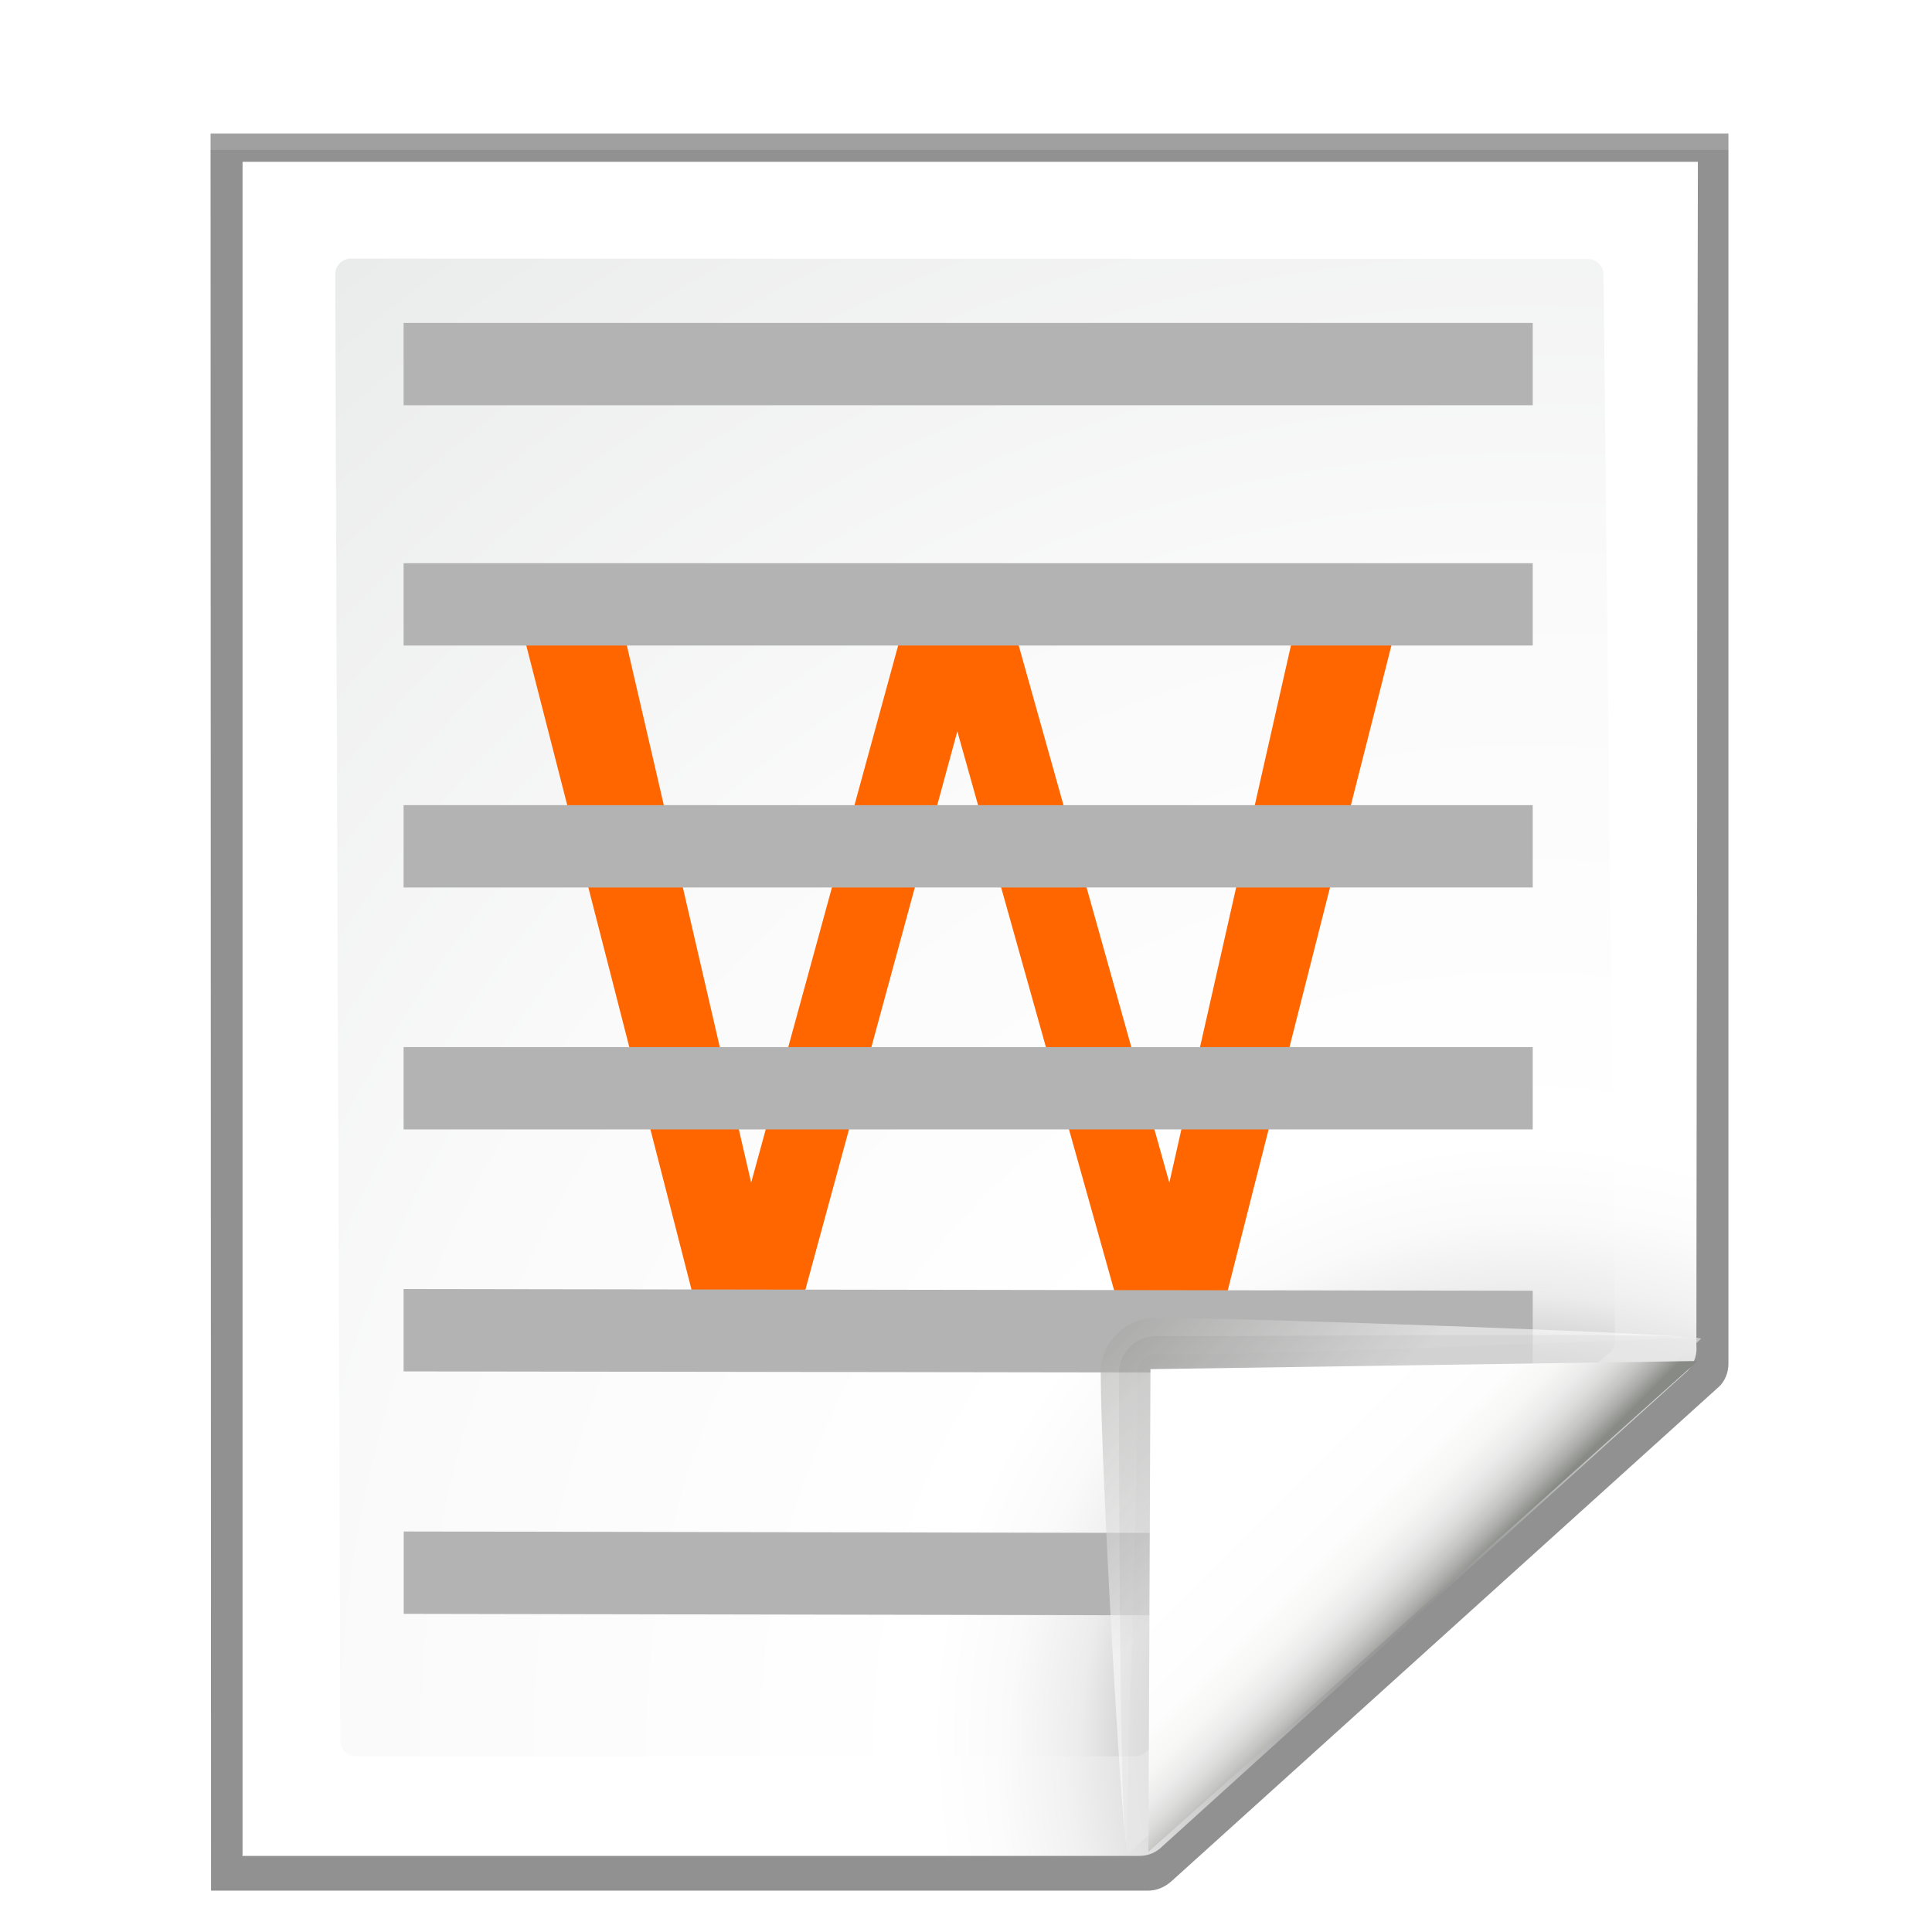 <?xml version="1.0" encoding="UTF-8" standalone="no"?>
<svg
   xmlns:dc="http://purl.org/dc/elements/1.1/"
   xmlns:cc="http://creativecommons.org/ns#"
   xmlns:rdf="http://www.w3.org/1999/02/22-rdf-syntax-ns#"
   xmlns:svg="http://www.w3.org/2000/svg"
   xmlns="http://www.w3.org/2000/svg"
   xmlns:sodipodi="http://sodipodi.sourceforge.net/DTD/sodipodi-0.dtd"
   xmlns:inkscape="http://www.inkscape.org/namespaces/inkscape"
   enable-background="new 0 0 128 128"
   height="24"
   viewBox="0 0 24 24"
   width="24"
   version="1.1"
   id="svg1378"
   sodipodi:docname="lc_watermark.svg"
   inkscape:version="0.92.4 (unknown)"
   inkscape:export-filename="/home/rizmut/Dokumen/Rizmut/Github/libreoffice-style-karasa-jaga/build/next/cmd/lc_watermark.png"
   inkscape:export-xdpi="96"
   inkscape:export-ydpi="96">
  <defs
     id="defs1382" />
  <sodipodi:namedview
     pagecolor="#ffffff"
     bordercolor="#666666"
     borderopacity="1"
     objecttolerance="10"
     gridtolerance="10"
     guidetolerance="10"
     inkscape:pageopacity="0"
     inkscape:pageshadow="2"
     inkscape:window-width="1366"
     inkscape:window-height="714"
     id="namedview1380"
     showgrid="true"
     inkscape:zoom="13.906433"
     inkscape:cx="14.102777"
     inkscape:cy="12.205008"
     inkscape:window-x="0"
     inkscape:window-y="28"
     inkscape:window-maximized="1"
     inkscape:current-layer="g1366">
    <inkscape:grid
       type="xygrid"
       id="grid1386" />
  </sodipodi:namedview>
  <linearGradient
     id="a"
     gradientUnits="userSpaceOnUse"
     x1="88.592"
     x2="71.262"
     y1="96.593"
     y2="79.263">
    <stop
       offset="0"
       stop-color="#fff"
       id="stop1278" />
    <stop
       offset="1"
       stop-color="#555753"
       id="stop1280" />
  </linearGradient>
  <linearGradient
     id="b"
     gradientUnits="userSpaceOnUse"
     x1="85.22"
     x2="61.336"
     y1="93.22"
     y2="69.336">
    <stop
       offset="0"
       id="stop1283" />
    <stop
       offset="1"
       stop-color="#393b38"
       id="stop1285" />
  </linearGradient>
  <linearGradient
     id="c"
     gradientUnits="userSpaceOnUse"
     x1="96"
     x2="88"
     y1="104"
     y2="96">
    <stop
       offset="0"
       stop-color="#888a85"
       id="stop1288" />
    <stop
       offset=".007"
       stop-color="#8c8e89"
       id="stop1290" />
    <stop
       offset=".067"
       stop-color="#abaca9"
       id="stop1292" />
    <stop
       offset=".135"
       stop-color="#c5c6c4"
       id="stop1294" />
    <stop
       offset=".211"
       stop-color="#dbdbda"
       id="stop1296" />
    <stop
       offset=".301"
       stop-color="#ebebeb"
       id="stop1298" />
    <stop
       offset=".412"
       stop-color="#f7f7f6"
       id="stop1300" />
    <stop
       offset=".568"
       stop-color="#fdfdfd"
       id="stop1302" />
    <stop
       offset="1"
       stop-color="#fff"
       id="stop1304" />
  </linearGradient>
  <radialGradient
     id="d"
     cx="102"
     cy="112.305"
     gradientTransform="matrix(.948 0 0 .951 3.324 5.274)"
     gradientUnits="userSpaceOnUse"
     r="139.559">
    <stop
       offset="0"
       stop-color="#535557"
       id="stop1307" />
    <stop
       offset=".114"
       stop-color="#898a8c"
       id="stop1309" />
    <stop
       offset=".203"
       stop-color="#ececec"
       id="stop1311" />
    <stop
       offset=".236"
       stop-color="#fafafa"
       id="stop1313" />
    <stop
       offset=".272"
       stop-color="#fff"
       id="stop1315" />
    <stop
       offset=".531"
       stop-color="#fafafa"
       id="stop1317" />
    <stop
       offset=".845"
       stop-color="#ebecec"
       id="stop1319" />
    <stop
       offset="1"
       stop-color="#e1e2e3"
       id="stop1321" />
  </radialGradient>
  <radialGradient
     id="e"
     cx="100.81"
     cy="112.935"
     gradientUnits="userSpaceOnUse"
     r="135.188">
    <stop
       offset="0"
       stop-color="#3e3e3e"
       id="stop1324" />
    <stop
       offset=".015"
       stop-color="#505050"
       id="stop1326" />
    <stop
       offset=".056"
       stop-color="#7e7e7e"
       id="stop1328" />
    <stop
       offset=".136"
       stop-color="#c6c6c6"
       id="stop1330" />
    <stop
       offset=".21"
       stop-color="#f1f1f1"
       id="stop1332" />
    <stop
       offset=".243"
       stop-color="#fcfcfc"
       id="stop1334" />
    <stop
       offset=".272"
       stop-color="#fff"
       id="stop1336" />
  </radialGradient>
  <filter
     id="f">
    <feGaussianBlur
       stdDeviation="1.039"
       id="feGaussianBlur1339" />
  </filter>
  <filter
     id="g">
    <feGaussianBlur
       stdDeviation=".501"
       id="feGaussianBlur1342" />
  </filter>
  <filter
     id="h">
    <feGaussianBlur
       stdDeviation=".408"
       id="feGaussianBlur1345" />
  </filter>
  <filter
     id="i">
    <feGaussianBlur
       stdDeviation=".49"
       id="feGaussianBlur1348" />
  </filter>
  <filter
     id="j">
    <feGaussianBlur
       stdDeviation=".906"
       id="feGaussianBlur1351" />
  </filter>
  <g
     transform="matrix(.205 0 0 .205 -1.577 -1.38)"
     id="g1366">
    <path
       d="m27.845 13.842.027 106.166h56.286c.53 0 1.022-.229 1.414-.586l32.842-29.842c.392-.357.586-.884.586-1.414v-74.324z"
       filter="url(#f)"
       opacity=".553"
       transform="matrix(1.009 0 0 1.003 -7.642 .93)"
       id="path1354" />
    <path
       d="m27.845 13.873.027 106.135h56.286c.53 0 1.022-.229 1.414-.586l32.842-29.842c.392-.357.586-.884.586-1.414v-74.293z"
       filter="url(#f)"
       opacity=".307"
       transform="matrix(1.009 0 0 1.003 -7.642 .93)"
       id="path1356" />
    <path
       d="m29.751 15.546-0 102.331 53.831-0c.53 0 1.039-.211 1.414-.586l31.498-28.78c.375-.375.586-.884.586-1.414l.081-71.551z"
       filter="url(#g)"
       opacity=".896"
       transform="matrix(1.009 0 0 1.003 -7.642 .93)"
       id="path1358" />
    <path
       d="m27.845 14.838.027 105.169h56.286c.53 0 1.022-.229 1.414-.586l32.842-29.842c.392-.357.586-.884.586-1.414v-73.327z"
       filter="url(#f)"
       opacity=".307"
       transform="matrix(1.009 0 0 1.003 -7.642 .93)"
       id="path1360" />
    <path
       d="m22.378 16.527v102.667h54.367c.513 0 1.006-.204 1.37-.568l31.814-28.804c.363-.363.568-.856.568-1.37l.082-71.925z"
       fill="url(#e)"
       id="path1362" />
    <path
       d="m28.956 22.401c-.522 0-.948.427-.948.951l.308 88.853c0 .525.426.951.948.951h47.21c.249 0 .494-.101.67-.279l28.138-24.226c.177-.178.278-.422.278-.672l-.7-64.605c0-.524-.425-.951-.948-.951z"
       fill="url(#d)"
       id="path1364" />
    <g
       aria-label="W"
       style="font-size:59.205px;font-family:sans-serif;letter-spacing:0;word-spacing:0;fill:#ff6600;stroke-width:1.48"
       id="text92">
      <path
         d="M 81.689,86.509 H 75.651 L 65.704,51.045 56.054,86.509 H 50.015 L 38.943,43.348 h 6.157 l 8.111,35.05 9.591,-35.05 h 5.921 l 9.828,35.05 7.934,-35.05 h 6.157 z"
         style="font-family:FreeSans;fill:#ff6600;stroke-width:1.48"
         id="path1479" />
    </g>
    <g
       transform="matrix(0.84,0,0,0.84,12.6,11.638)"
       id="g104"
       style="fill:#b3b3b3">
      <path
         id="path94"
         d="m 23.273,17.455 81.455,0 v 5.939 l -81.455,-3.6e-5 z"
         inkscape:connector-curvature="0"
         sodipodi:nodetypes="ccccc" />
      <path
         id="path96"
         d="m 23.273,34.788 81.455,3.6e-5 v 5.939 l -81.455,-3.6e-5 z"
         inkscape:connector-curvature="0"
         sodipodi:nodetypes="ccccc" />
      <path
         id="path98"
         d="m 23.273,52.242 81.455,3.6e-5 v 5.939 l -81.455,-3.6e-5 z"
         inkscape:connector-curvature="0"
         sodipodi:nodetypes="ccccc" />
      <path
         id="path100"
         d="m 23.273,69.696 81.455,3.6e-5 v 5.939 l -81.455,-3.6e-5 z"
         inkscape:connector-curvature="0"
         sodipodi:nodetypes="ccccc" />
      <path
         id="path102"
         d="m 23.273,87.15 81.455,0.122 v 5.939 L 23.273,93.09 Z"
         inkscape:connector-curvature="0"
         sodipodi:nodetypes="ccccc" />
    </g>
    <path
       id="path116"
       d="m 32.156,99.535 53.778,0.103 v 4.991 l -53.778,-0.103 z"
       inkscape:connector-curvature="0"
       style="fill:#b3b3b3;stroke-width:0.84"
       sodipodi:nodetypes="ccccc" />
  </g>
  <g
     transform="matrix(.227 0 0 .227 -4.184 -3.429)"
     id="g1376">
    <path
       d="m111.525 88.366c.263-.236-24.822-1.141-29.857-1.141-1.654 0-3 1.346-3 3 0 5.035 1.212 26.561 1.475 26.325z"
       fill="url(#a)"
       filter="url(#h)"
       opacity=".751"
       id="path1368" />
    <path
       d="m111.525 88.366c.395-.354-20.413-.141-29.857-.141-1.103 0-2 .897-2 2 0 9.444.08 26.679.475 26.325z"
       filter="url(#j)"
       opacity=".2"
       id="path1370" />
    <path
       d="m111.525 88.366c.251-.226-20.05.859-29.857.859-.553 0-1 .447-1 1 0 9.807-.777 26.551-.525 26.325z"
       fill="url(#b)"
       filter="url(#i)"
       opacity=".1"
       id="path1372" />
    <path
       d="m81.279 116.447 30.059-26.861-29.948.445z"
       fill="url(#c)"
       id="path1374" />
  </g>
</svg>
